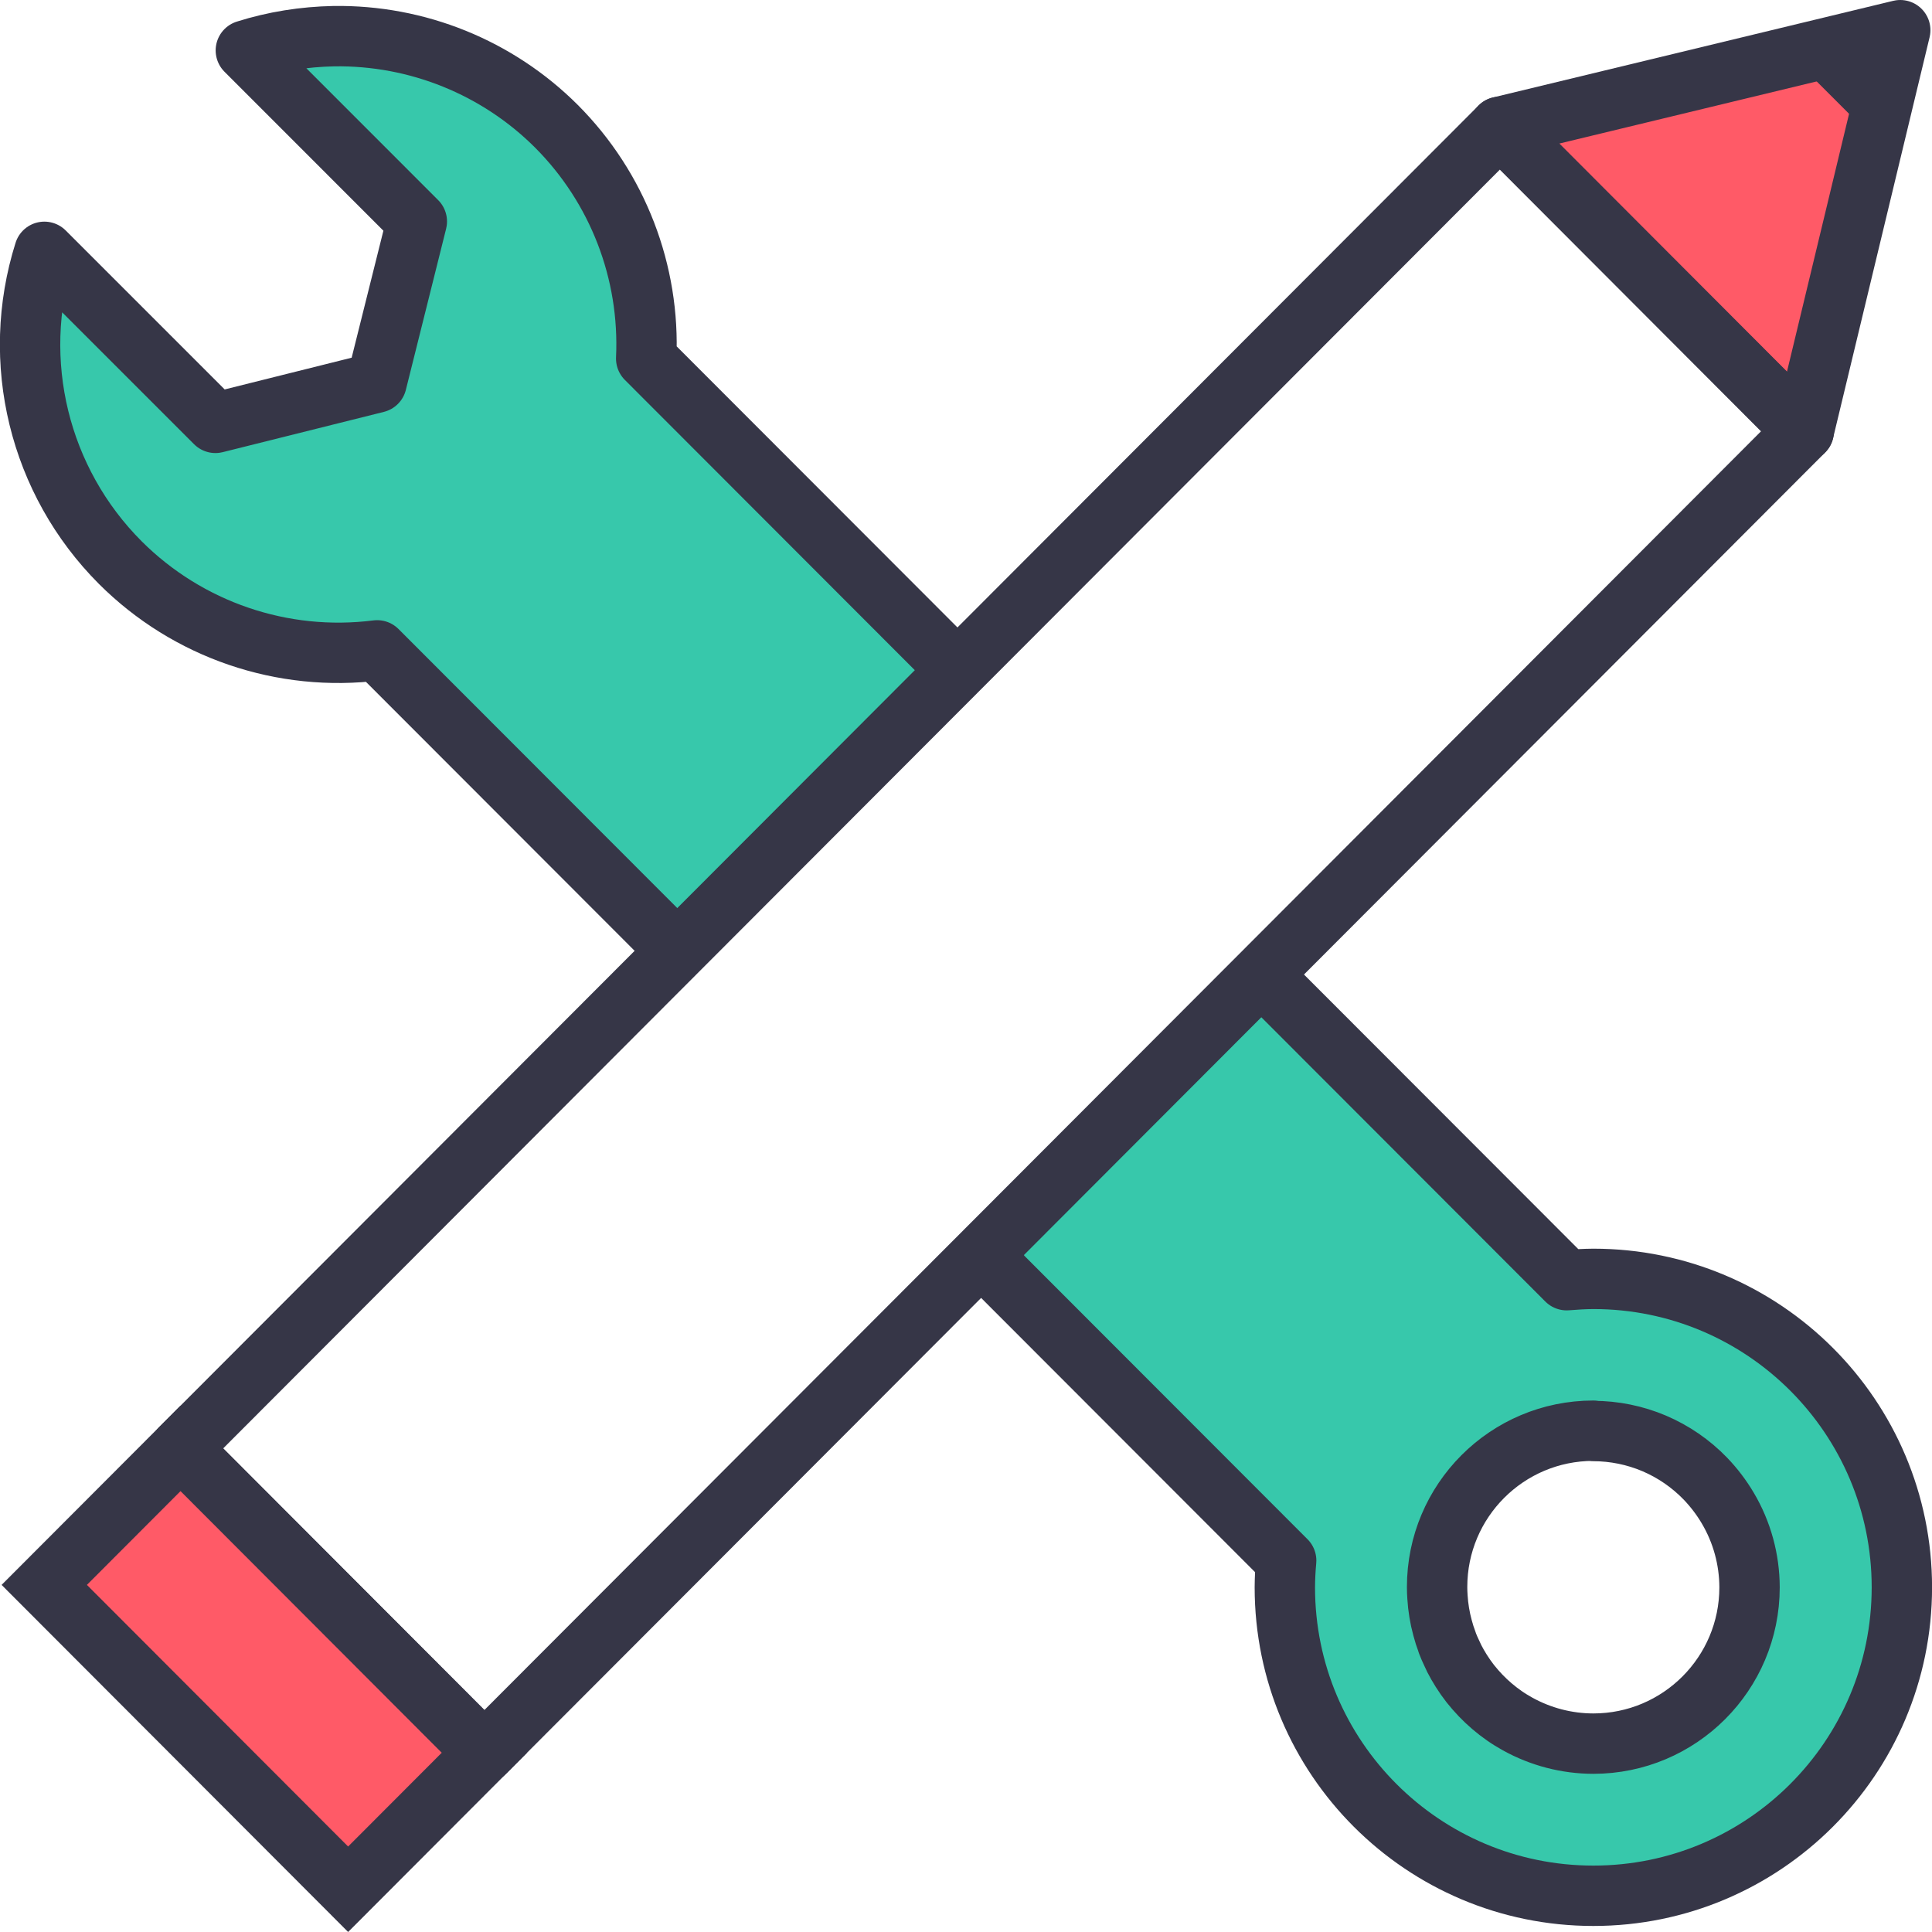 <svg xmlns="http://www.w3.org/2000/svg" width="32" height="32" viewBox="0 0 32 32"><g transform="translate(-216.007 -1245.819)"><path fill="#37c8ab" fill-rule="evenodd" stroke="#363647" stroke-linecap="round" stroke-linejoin="round" d="m 232.352,1266.64 0.253,0.317 0.941,0.942 0.941,0.942 0.941,0.942 0.941,0.942 0.941,0.942 c -0.014,0.148 -0.021,0.296 -0.022,0.444 8.5e-4,2.821 2.288,5.108 5.11,5.108 2.822,10e-5 5.109,-2.287 5.11,-5.108 9e-5,-2.822 -2.288,-5.11 -5.11,-5.11 -0.148,9e-4 -0.295,0.01 -0.442,0.022 l -0.953,-0.954 -0.953,-0.954 -0.953,-0.954 -0.953,-0.954 -0.953,-0.954 -0.144,-0.256 m -5.216,-5.113 -0.356,-0.356 -0.953,-0.954 -0.953,-0.954 -0.953,-0.954 -0.953,-0.954 -0.953,-0.954 c 0.067,-1.434 -0.472,-2.83 -1.486,-3.847 -0.977,-0.976 -2.308,-1.514 -3.689,-1.493 l -3e-5,0 c -0.494,0.01 -0.985,0.087 -1.456,0.236 l 2.832,2.833 -0.667,2.669 -2.669,0.667 -2.833,-2.833 c -0.573,1.816 -0.088,3.8 1.257,5.147 1.117,1.116 2.688,1.653 4.255,1.454 l 0.941,0.942 0.941,0.942 0.941,0.942 0.941,0.942 0.941,0.942 0.164,0.18 m 15.274,8.04 c 0.346,10e-5 0.689,0.07 1.008,0.205 0.319,0.136 0.607,0.334 0.848,0.583 0.142,0.148 0.267,0.312 0.371,0.488 0.236,0.398 0.36,0.852 0.361,1.314 -2.8e-4,1.429 -1.159,2.588 -2.588,2.588 -0.439,-5e-4 -0.871,-0.113 -1.255,-0.326 -0.075,-0.042 -0.149,-0.087 -0.219,-0.136 -0.142,-0.099 -0.273,-0.211 -0.393,-0.336 -0.06,-0.062 -0.116,-0.128 -0.17,-0.195 -0.053,-0.068 -0.103,-0.139 -0.149,-0.212 -0.043,-0.068 -0.083,-0.138 -0.12,-0.21 l -0.004,-0.01 c -0.011,-0.022 -0.021,-0.044 -0.031,-0.066 -0.028,-0.058 -0.054,-0.117 -0.077,-0.177 l -0.002,-0.01 c -0.03,-0.079 -0.056,-0.159 -0.077,-0.24 -0.023,-0.083 -0.041,-0.168 -0.055,-0.253 -0.014,-0.085 -0.024,-0.172 -0.029,-0.258 -0.004,-0.055 -0.006,-0.109 -0.006,-0.164 -7.7e-4,-1.43 1.158,-2.59 2.588,-2.59 z"/><path fill="#ff5a67" fill-rule="evenodd" stroke="#363647" stroke-linecap="round" stroke-linejoin="round" d="m 240.85,1247.92 6.631,-1.601 -1.599,6.642 z"/><path fill="none" stroke="#363647" stroke-linecap="round" stroke-linejoin="round" d="m 240.85,1247.92 -21.853,21.889 5.033,5.041 21.853,-21.889 z"/><path fill="#ff5a67" fill-rule="evenodd" stroke="#363647" stroke-linecap="round" d="m 218.997,1269.809 -2.257,2.261 5.033,5.041 2.257,-2.261 z"/><path fill="none" stroke="#363647" d="m 246.2,1246.563 1,1"/></g></svg>